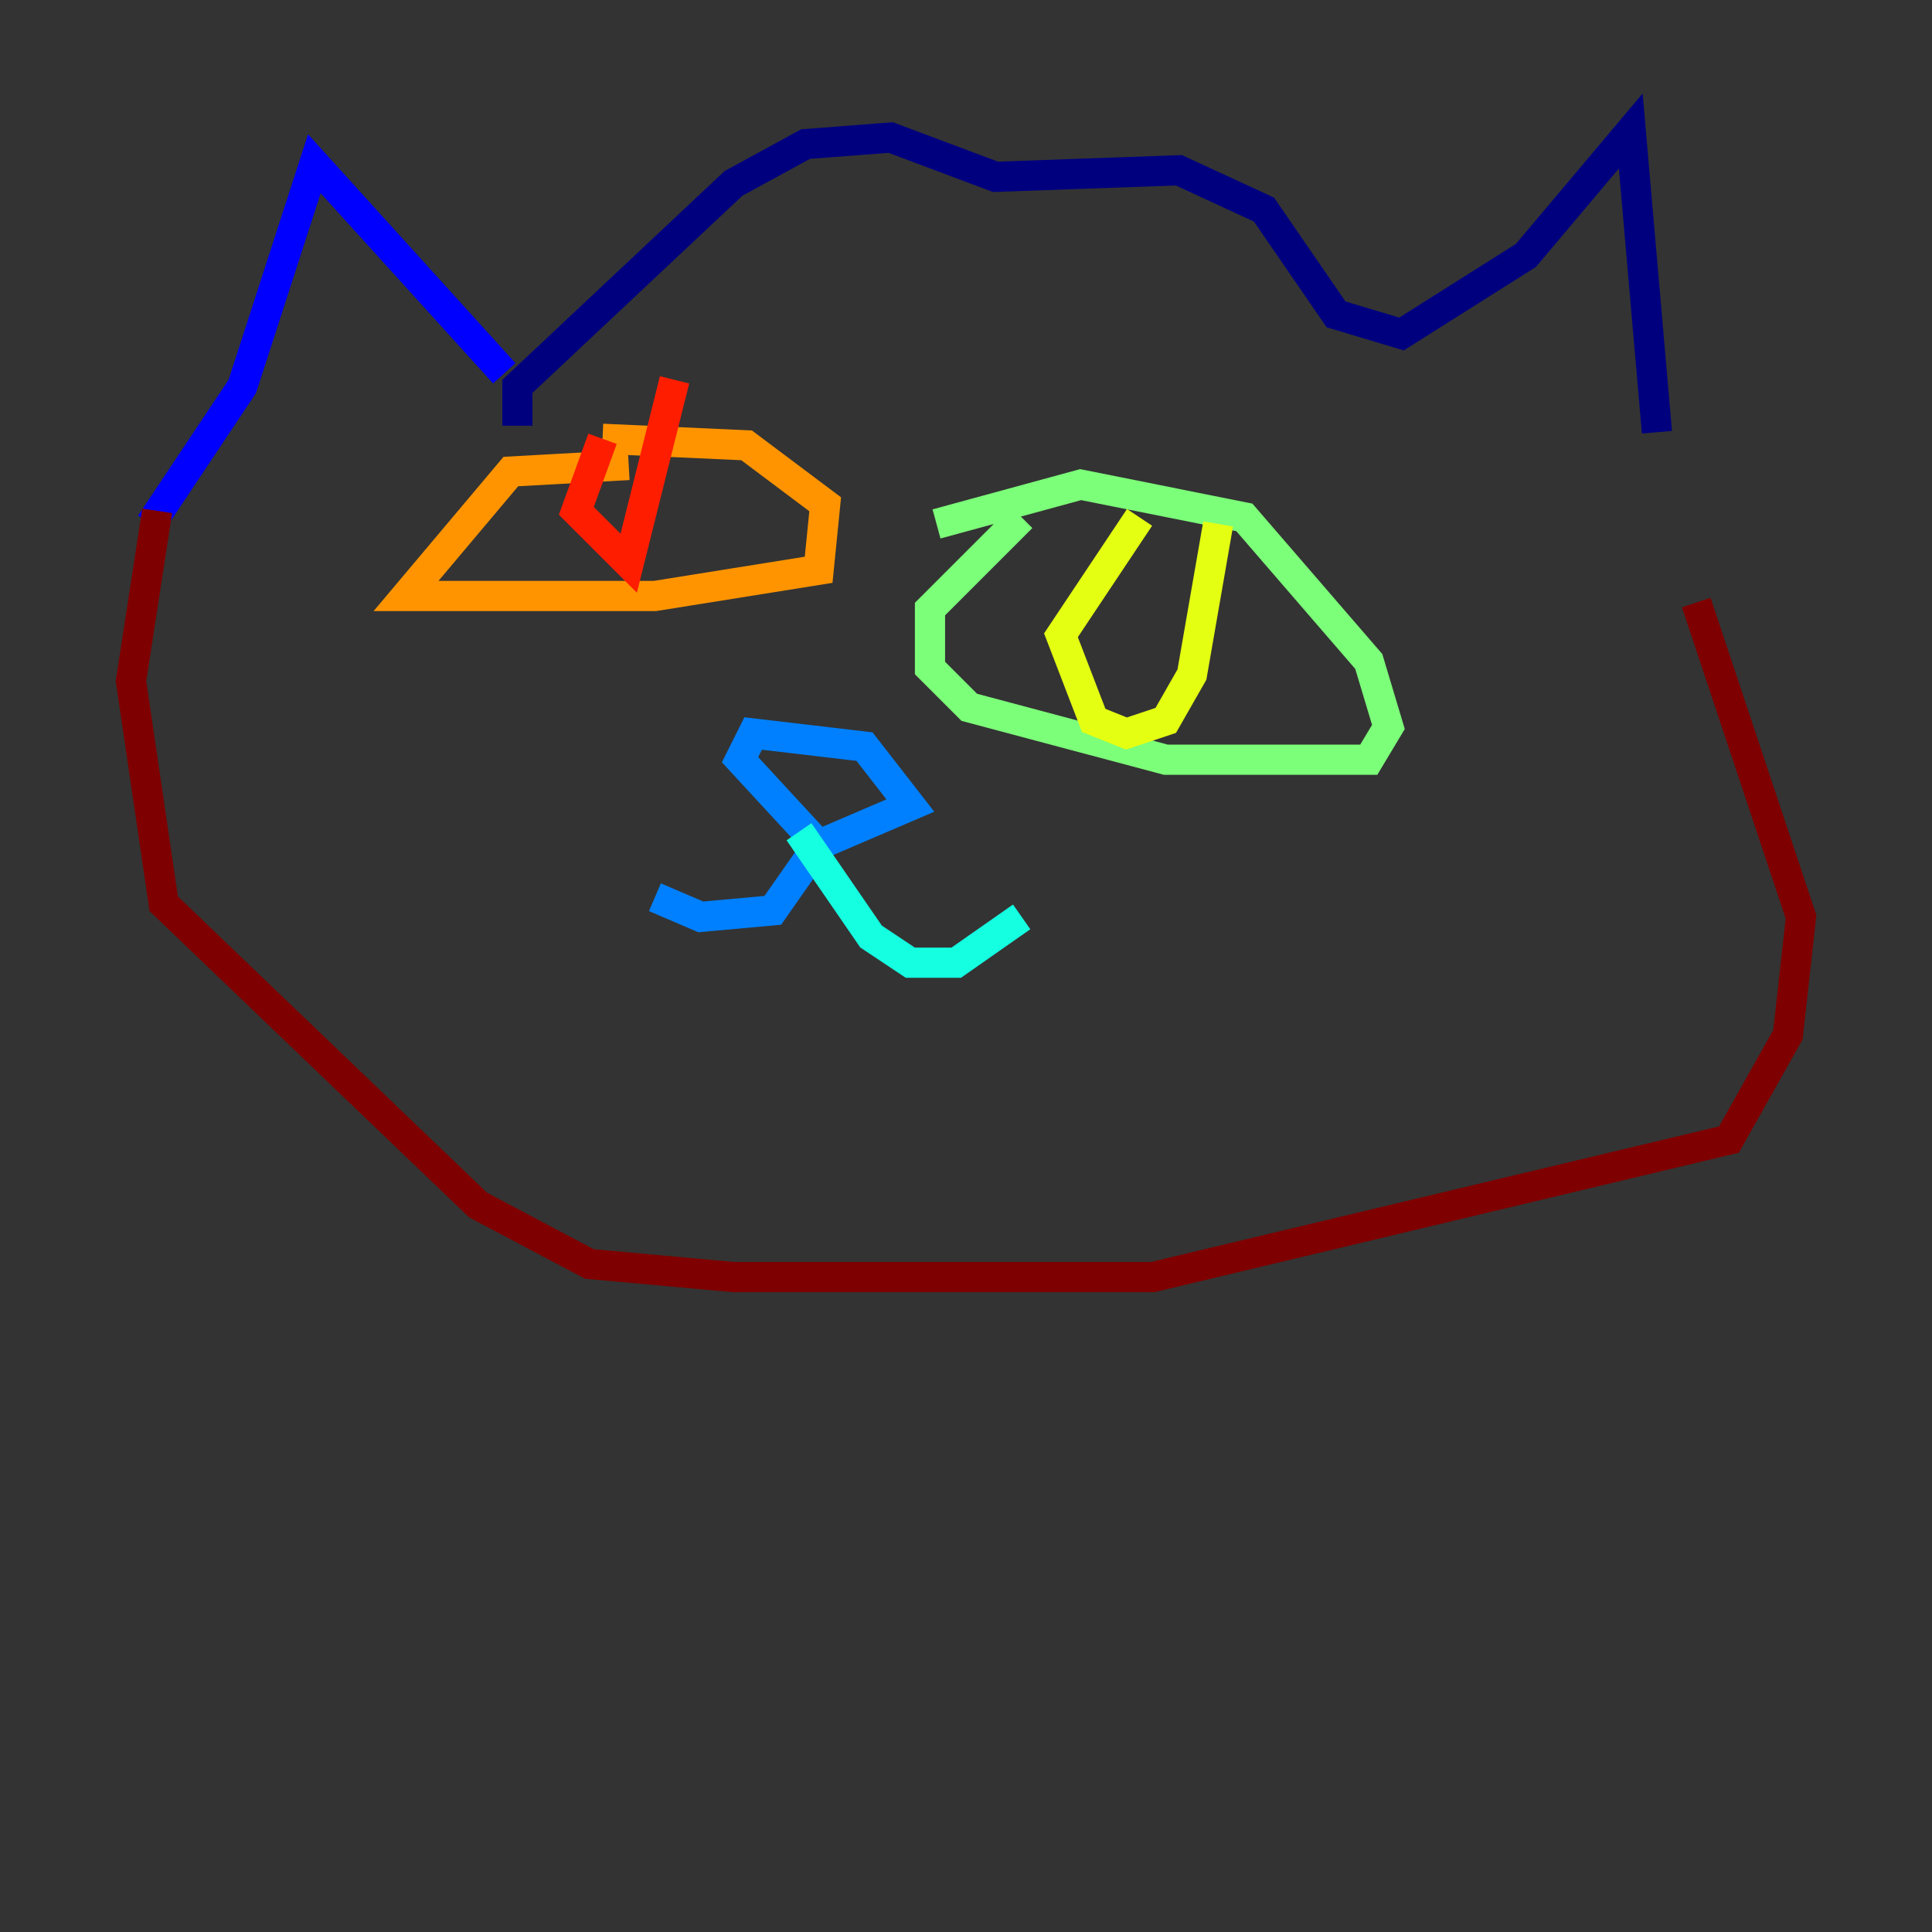 <?xml version="1.0" encoding="utf-8" ?>
<svg baseProfile="tiny" height="128" version="1.2" viewBox="0,0,128,128" width="128" xmlns="http://www.w3.org/2000/svg" xmlns:ev="http://www.w3.org/2001/xml-events" xmlns:xlink="http://www.w3.org/1999/xlink"><rect x="0" y="0" width="128" height="128" fill="#333333" stroke="none"/><defs /><polyline fill="none" points="34.278,28.203 34.278,25.6 48.597,12.149 53.37,9.546 59.01,9.112 65.953,11.715 78.102,11.281 83.742,13.885 88.515,20.827 92.854,22.129 101.098,16.922 108.041,8.678 109.776,28.637" stroke="#00007f" stroke-width="2" /><polyline fill="none" points="33.41,24.732 20.827,10.848 16.054,25.6 9.98,34.712" stroke="#0000ff" stroke-width="2" /><polyline fill="none" points="54.237,55.973 49.031,50.332 49.898,48.597 57.275,49.464 60.312,53.37 54.237,55.973 51.2,60.312 46.427,60.746 43.39,59.444" stroke="#0080ff" stroke-width="2" /><polyline fill="none" points="52.936,55.105 57.709,62.047 60.312,63.783 63.349,63.783 67.688,60.746" stroke="#15ffe1" stroke-width="2" /><polyline fill="none" points="62.047,34.712 71.593,32.108 82.441,34.278 90.685,43.824 91.986,48.163 90.685,50.332 77.234,50.332 64.217,46.861 61.614,44.258 61.614,40.352 67.688,34.278" stroke="#7cff79" stroke-width="2" /><polyline fill="none" points="75.498,34.278 70.291,42.088 72.461,47.729 74.63,48.597 77.234,47.729 78.969,44.691 80.705,34.712" stroke="#e4ff12" stroke-width="2" /><polyline fill="none" points="41.654,30.807 33.844,31.241 26.902,39.485 43.39,39.485 54.237,37.749 54.671,33.41 49.464,29.505 39.919,29.071" stroke="#ff9400" stroke-width="2" /><polyline fill="none" points="39.919,29.071 38.183,33.844 41.654,37.315 44.691,25.166" stroke="#ff1d00" stroke-width="2" /><polyline fill="none" points="10.414,33.844 8.678,45.125 10.848,59.878 31.675,79.837 39.051,83.742 48.597,84.61 76.366,84.61 114.549,75.498 118.454,68.556 119.322,60.746 112.38,39.919" stroke="#7f0000" stroke-width="2" /></svg>